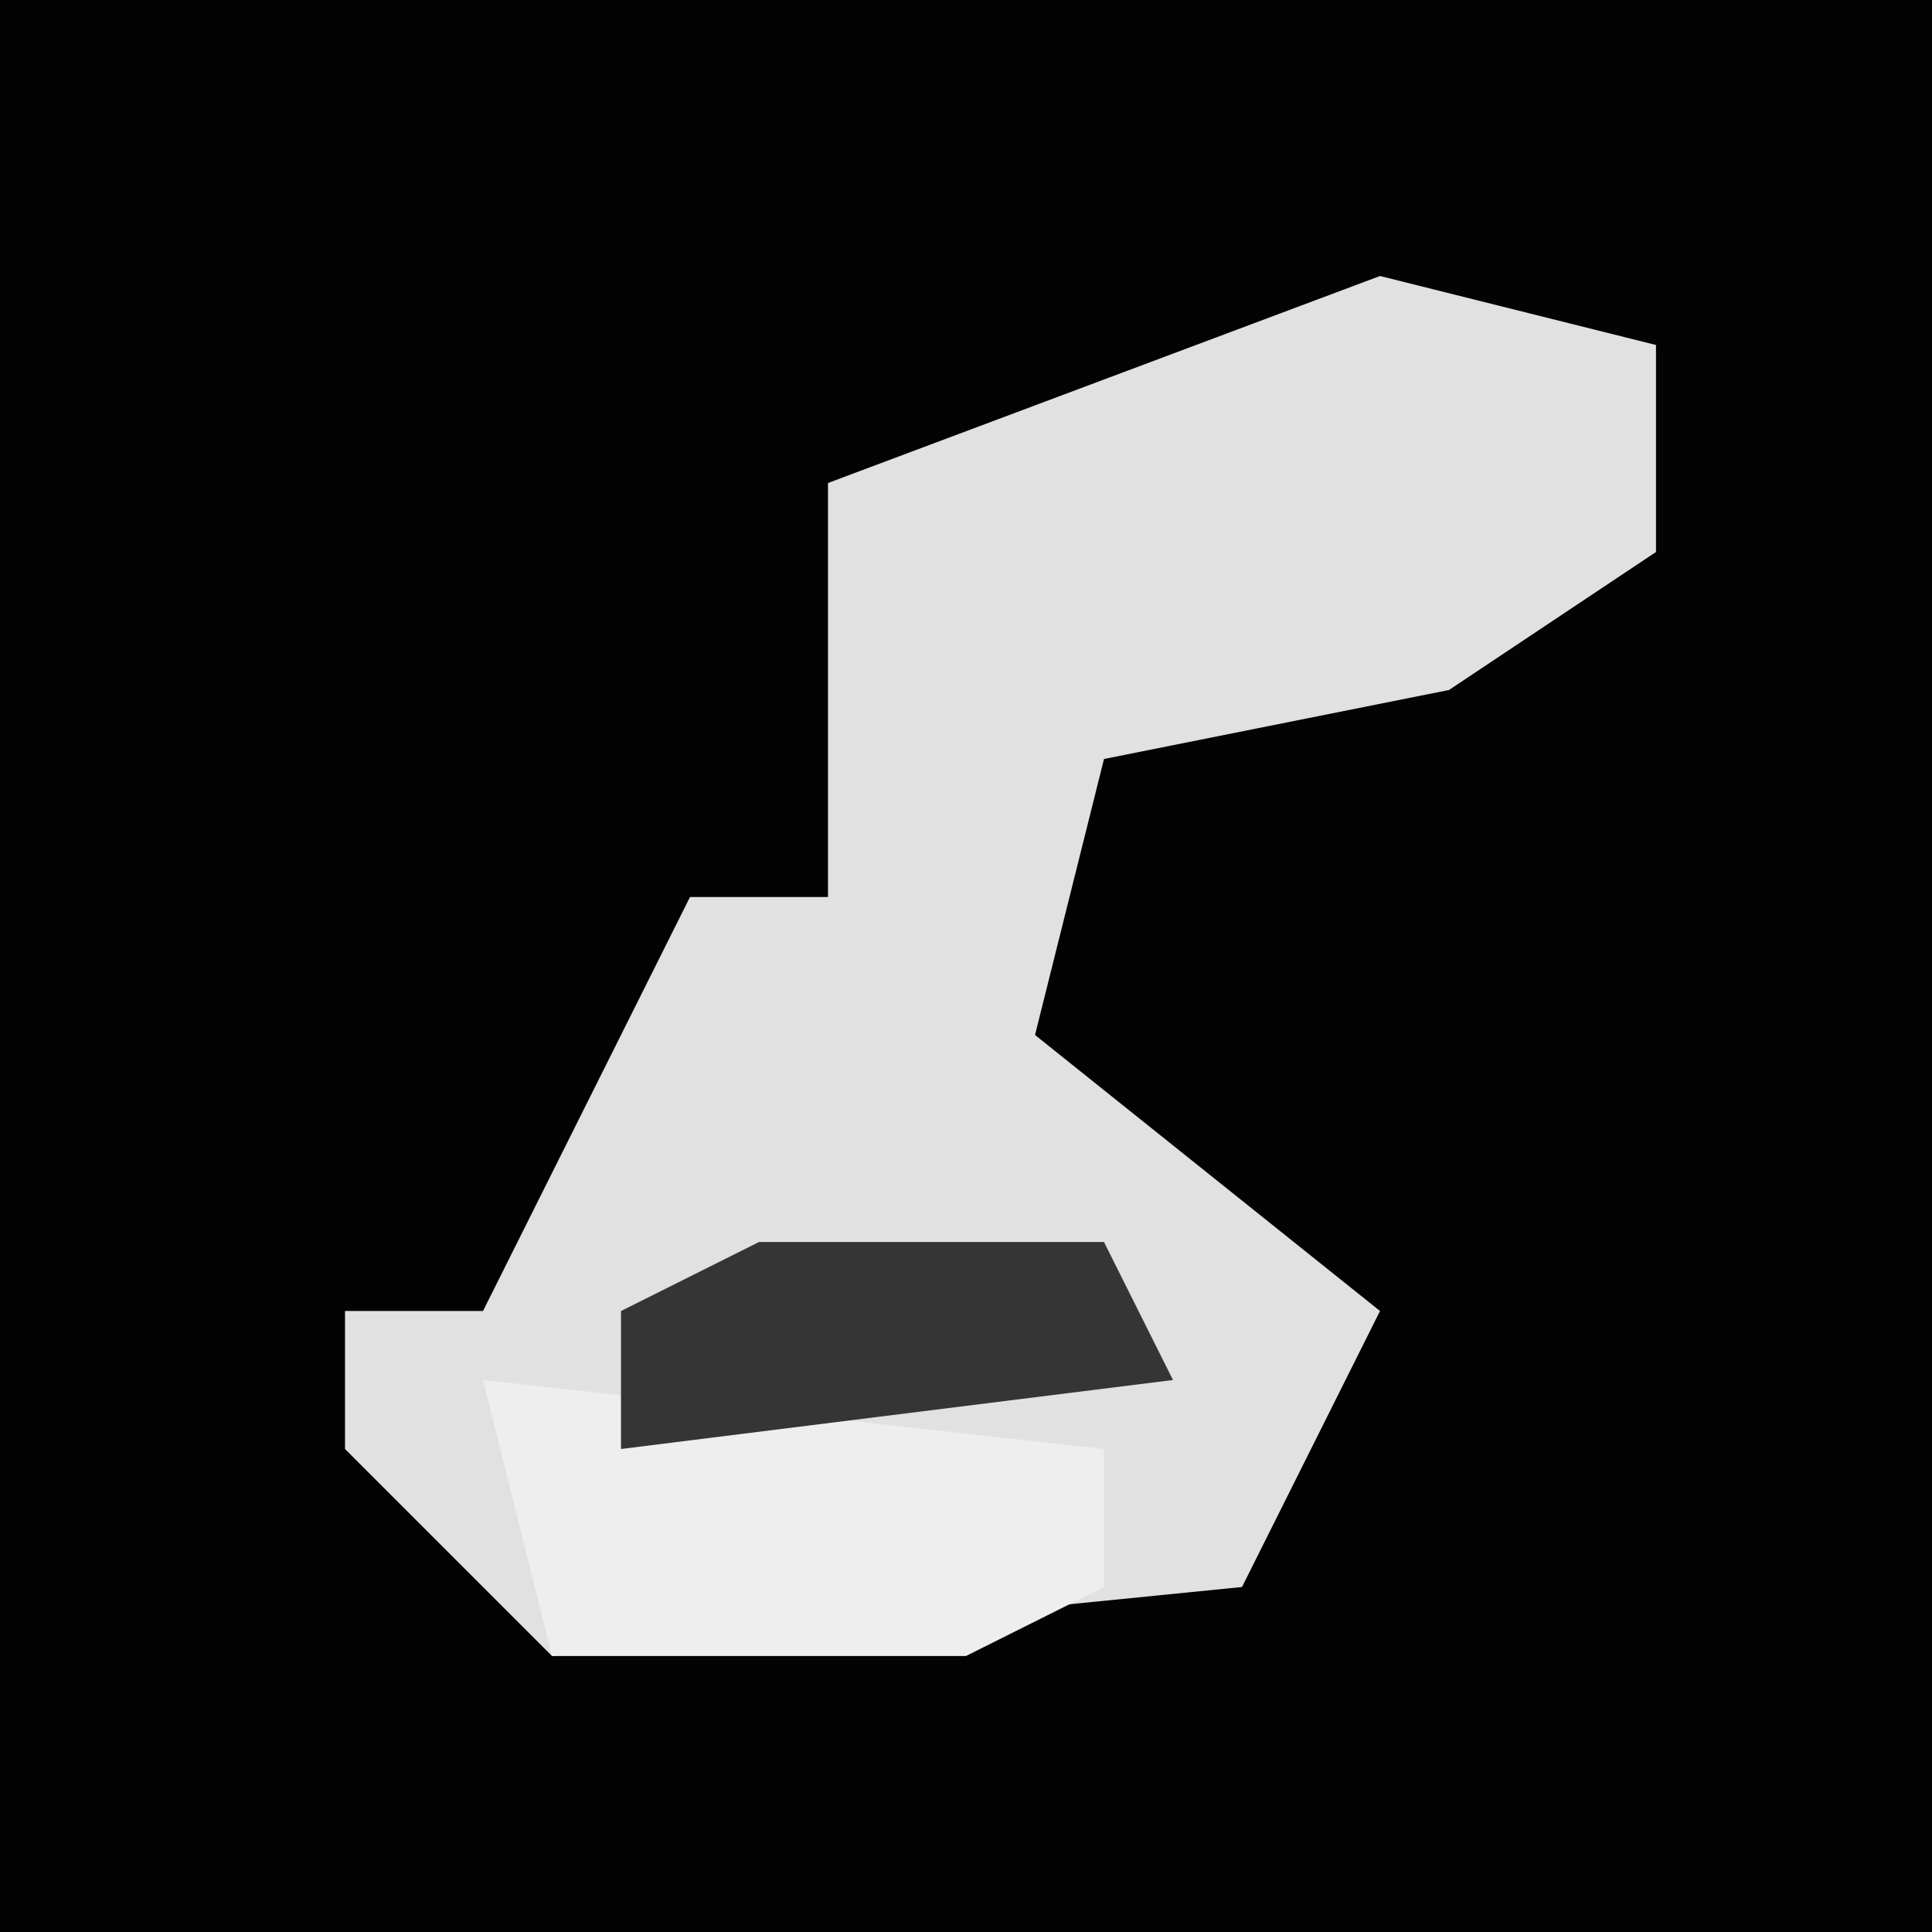 <?xml version="1.0" encoding="UTF-8"?>
<svg version="1.1" xmlns="http://www.w3.org/2000/svg" width="28" height="28">
<path d="M0,0 L28,0 L28,28 L0,28 Z " fill="#030303" transform="translate(0,0)"/>
<path d="M0,0 L4,1 L4,4 L1,6 L-4,7 L-5,11 L0,15 L-2,19 L-12,20 L-15,17 L-15,15 L-13,15 L-11,11 L-10,9 L-8,9 L-8,3 Z " fill="#E1E1E1" transform="translate(20,4)"/>
<path d="M0,0 L9,1 L9,3 L7,4 L1,4 Z " fill="#EEEEEE" transform="translate(7,20)"/>
<path d="M0,0 L5,0 L6,2 L-2,3 L-2,1 Z " fill="#353535" transform="translate(11,18)"/>
</svg>
